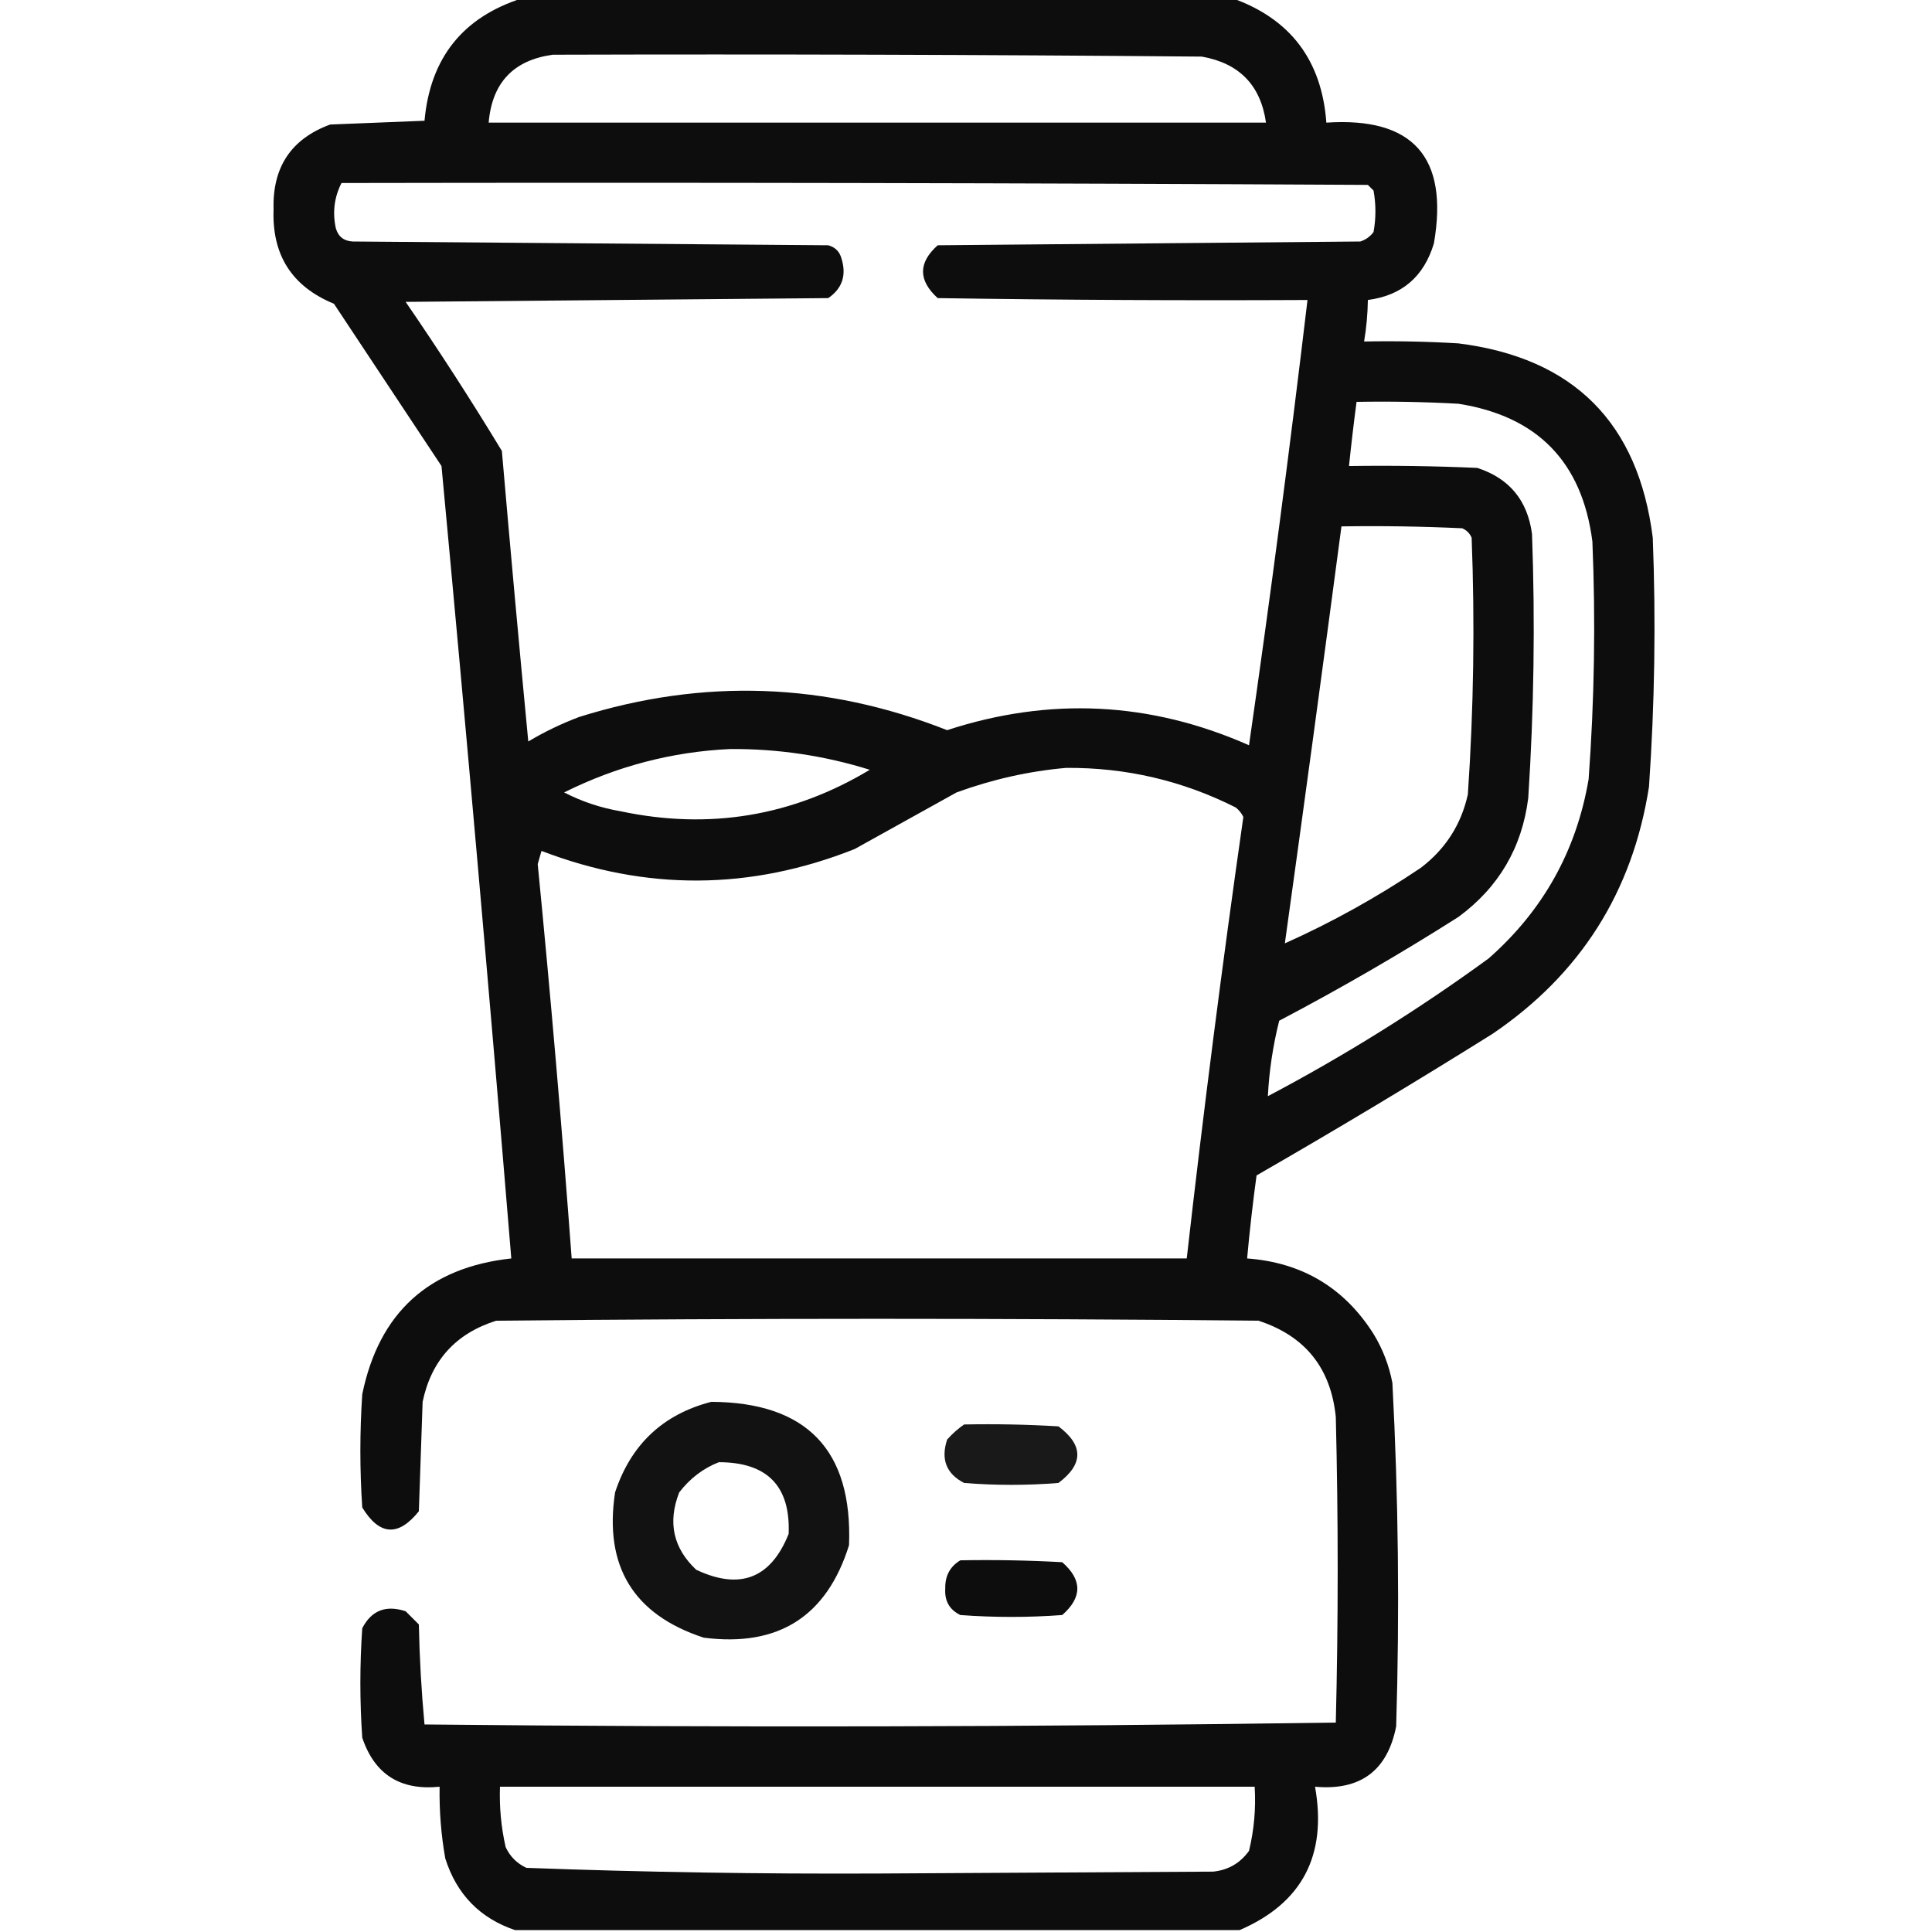 <?xml version="1.0" encoding="UTF-8"?>
<!DOCTYPE svg PUBLIC "-//W3C//DTD SVG 1.1//EN" "http://www.w3.org/Graphics/SVG/1.1/DTD/svg11.dtd">
<svg xmlns="http://www.w3.org/2000/svg" version="1.1" width="512px" height="512px" style="shape-rendering:geometricPrecision; text-rendering:geometricPrecision; image-rendering:optimizeQuality; fill-rule:evenodd; clip-rule:evenodd" xmlns:xlink="http://www.w3.org/1999/xlink">
<g><path style="opacity:0.946" fill="#000000" d="M 138.5,-0.5 C 201.167,-0.5 263.833,-0.5 326.5,-0.5C 341.953,4.97 350.286,15.97 351.5,32.5C 374.46,30.967 383.96,41.634 380,64.5C 377.35,73.323 371.517,78.323 362.5,79.5C 362.448,83.198 362.114,86.865 361.5,90.5C 369.84,90.334 378.173,90.5 386.5,91C 417,94.833 434.167,112 438,142.5C 438.851,164.522 438.518,186.522 437,208.5C 432.65,236.371 418.817,258.204 395.5,274C 374.915,286.877 354.082,299.377 333,311.5C 332.001,318.822 331.168,326.156 330.5,333.5C 345.064,334.581 356.231,341.247 364,353.5C 366.455,357.531 368.121,361.864 369,366.5C 370.593,396.808 370.927,427.142 370,457.5C 367.694,469.246 360.527,474.58 348.5,473.5C 351.738,491.702 345.071,504.369 328.5,511.5C 264.5,511.5 200.5,511.5 136.5,511.5C 127.184,508.349 121.017,502.016 118,492.5C 116.893,486.213 116.393,479.88 116.5,473.5C 106.096,474.559 99.262,470.226 96,460.5C 95.333,450.833 95.333,441.167 96,431.5C 98.435,426.776 102.269,425.276 107.5,427C 108.667,428.167 109.833,429.333 111,430.5C 111.181,439.411 111.681,448.245 112.5,457C 193.07,457.832 273.57,457.665 354,456.5C 354.667,429.5 354.667,402.5 354,375.5C 352.69,362.526 345.856,354.026 333.5,350C 266.167,349.333 198.833,349.333 131.5,350C 120.789,353.376 114.289,360.543 112,371.5C 111.667,381.167 111.333,390.833 111,400.5C 105.561,407.288 100.561,406.955 96,399.5C 95.333,389.5 95.333,379.5 96,369.5C 100.439,347.893 113.606,335.893 135.5,333.5C 129.725,263.47 123.558,193.47 117,123.5C 107.5,109.167 98,94.833 88.5,80.5C 77.377,75.93 72.044,67.597 72.5,55.5C 72.171,44.295 77.171,36.795 87.5,33C 95.833,32.667 104.167,32.333 112.5,32C 114.01,15.334 122.677,4.501 138.5,-0.5 Z M 146.5,14.5 C 203.834,14.333 261.168,14.5 318.5,15C 328.424,16.757 334.091,22.59 335.5,32.5C 266.833,32.5 198.167,32.5 129.5,32.5C 130.401,21.934 136.068,15.934 146.5,14.5 Z M 90.5,48.5 C 181.167,48.333 271.834,48.5 362.5,49C 363,49.5 363.5,50 364,50.5C 364.667,54.167 364.667,57.833 364,61.5C 363.097,62.701 361.931,63.535 360.5,64C 323.167,64.333 285.833,64.667 248.5,65C 243.316,69.625 243.316,74.291 248.5,79C 281.165,79.5 313.832,79.667 346.5,79.5C 341.825,118.898 336.659,158.231 331,197.5C 304.895,185.955 278.228,184.621 251,193.5C 218.892,180.848 186.392,179.681 153.5,190C 148.802,191.766 144.302,193.933 140,196.5C 137.547,170.845 135.213,145.178 133,119.5C 124.886,106.111 116.386,92.945 107.5,80C 144.833,79.667 182.167,79.333 219.5,79C 223.212,76.442 224.378,72.942 223,68.5C 222.5,66.667 221.333,65.5 219.5,65C 177.5,64.667 135.5,64.333 93.5,64C 91.152,63.89 89.652,62.723 89,60.5C 88.081,56.269 88.581,52.269 90.5,48.5 Z M 359.5,106.5 C 368.506,106.334 377.506,106.5 386.5,107C 407.463,110.296 419.296,122.463 422,143.5C 422.874,164.526 422.54,185.526 421,206.5C 417.769,225.462 408.936,241.296 394.5,254C 375.924,267.544 356.424,279.71 336,290.5C 336.338,283.806 337.338,277.14 339,270.5C 355.242,261.965 371.076,252.798 386.5,243C 397.176,235.147 403.343,224.647 405,211.5C 406.514,188.187 406.848,164.854 406,141.5C 404.805,132.588 399.971,126.755 391.5,124C 380.172,123.5 368.838,123.333 357.5,123.5C 358.085,117.822 358.751,112.155 359.5,106.5 Z M 355.5,139.5 C 366.172,139.333 376.839,139.5 387.5,140C 388.667,140.5 389.5,141.333 390,142.5C 390.871,165.19 390.538,187.857 389,210.5C 387.245,218.501 383.079,225.001 376.5,230C 364.964,237.762 352.964,244.429 340.5,250C 345.62,213.208 350.62,176.375 355.5,139.5 Z M 193.5,198.5 C 206.152,198.413 218.485,200.247 230.5,204C 210.012,216.304 188.012,219.97 164.5,215C 159.201,214.095 154.201,212.429 149.5,210C 163.445,203.05 178.111,199.216 193.5,198.5 Z M 282.5,203.5 C 298.372,203.374 313.372,206.874 327.5,214C 328.357,214.689 329.023,215.522 329.5,216.5C 323.927,255.416 318.927,294.416 314.5,333.5C 260.167,333.5 205.833,333.5 151.5,333.5C 148.914,298.636 145.914,263.803 142.5,229C 142.833,227.833 143.167,226.667 143.5,225.5C 171.221,236.136 198.888,235.97 226.5,225C 235.5,220 244.5,215 253.5,210C 263.019,206.532 272.685,204.366 282.5,203.5 Z M 132.5,473.5 C 199.167,473.5 265.833,473.5 332.5,473.5C 332.851,479.262 332.351,484.928 331,490.5C 328.658,493.754 325.491,495.588 321.5,496C 292,496.167 262.5,496.333 233,496.5C 201.795,496.648 170.628,496.148 139.5,495C 137,493.833 135.167,492 134,489.5C 132.809,484.233 132.309,478.899 132.5,473.5 Z"/></g>
<g><path style="opacity:0.928" fill="#000000" d="M 188.5,371.5 C 213.799,371.631 225.965,384.298 225,409.5C 219.107,428.372 206.274,436.539 186.5,434C 167.864,427.913 160.031,415.08 163,395.5C 167.192,382.805 175.692,374.805 188.5,371.5 Z M 190.5,387.5 C 203.343,387.508 209.509,393.841 209,406.5C 204.268,418.302 196.101,421.469 184.5,416C 178.401,410.257 176.901,403.423 180,395.5C 182.855,391.789 186.355,389.123 190.5,387.5 Z"/></g>
<g><path style="opacity:0.902" fill="#000000" d="M 255.5,377.5 C 263.84,377.334 272.173,377.5 280.5,378C 287.167,383 287.167,388 280.5,393C 272.167,393.667 263.833,393.667 255.5,393C 250.776,390.565 249.276,386.731 251,381.5C 252.397,379.93 253.897,378.596 255.5,377.5 Z"/></g>
<g><path style="opacity:0.948" fill="#000000" d="M 254.5,413.5 C 263.506,413.334 272.506,413.5 281.5,414C 286.833,418.667 286.833,423.333 281.5,428C 272.5,428.667 263.5,428.667 254.5,428C 251.634,426.607 250.301,424.274 250.5,421C 250.43,417.634 251.763,415.134 254.5,413.5 Z"/></g>
</svg>
